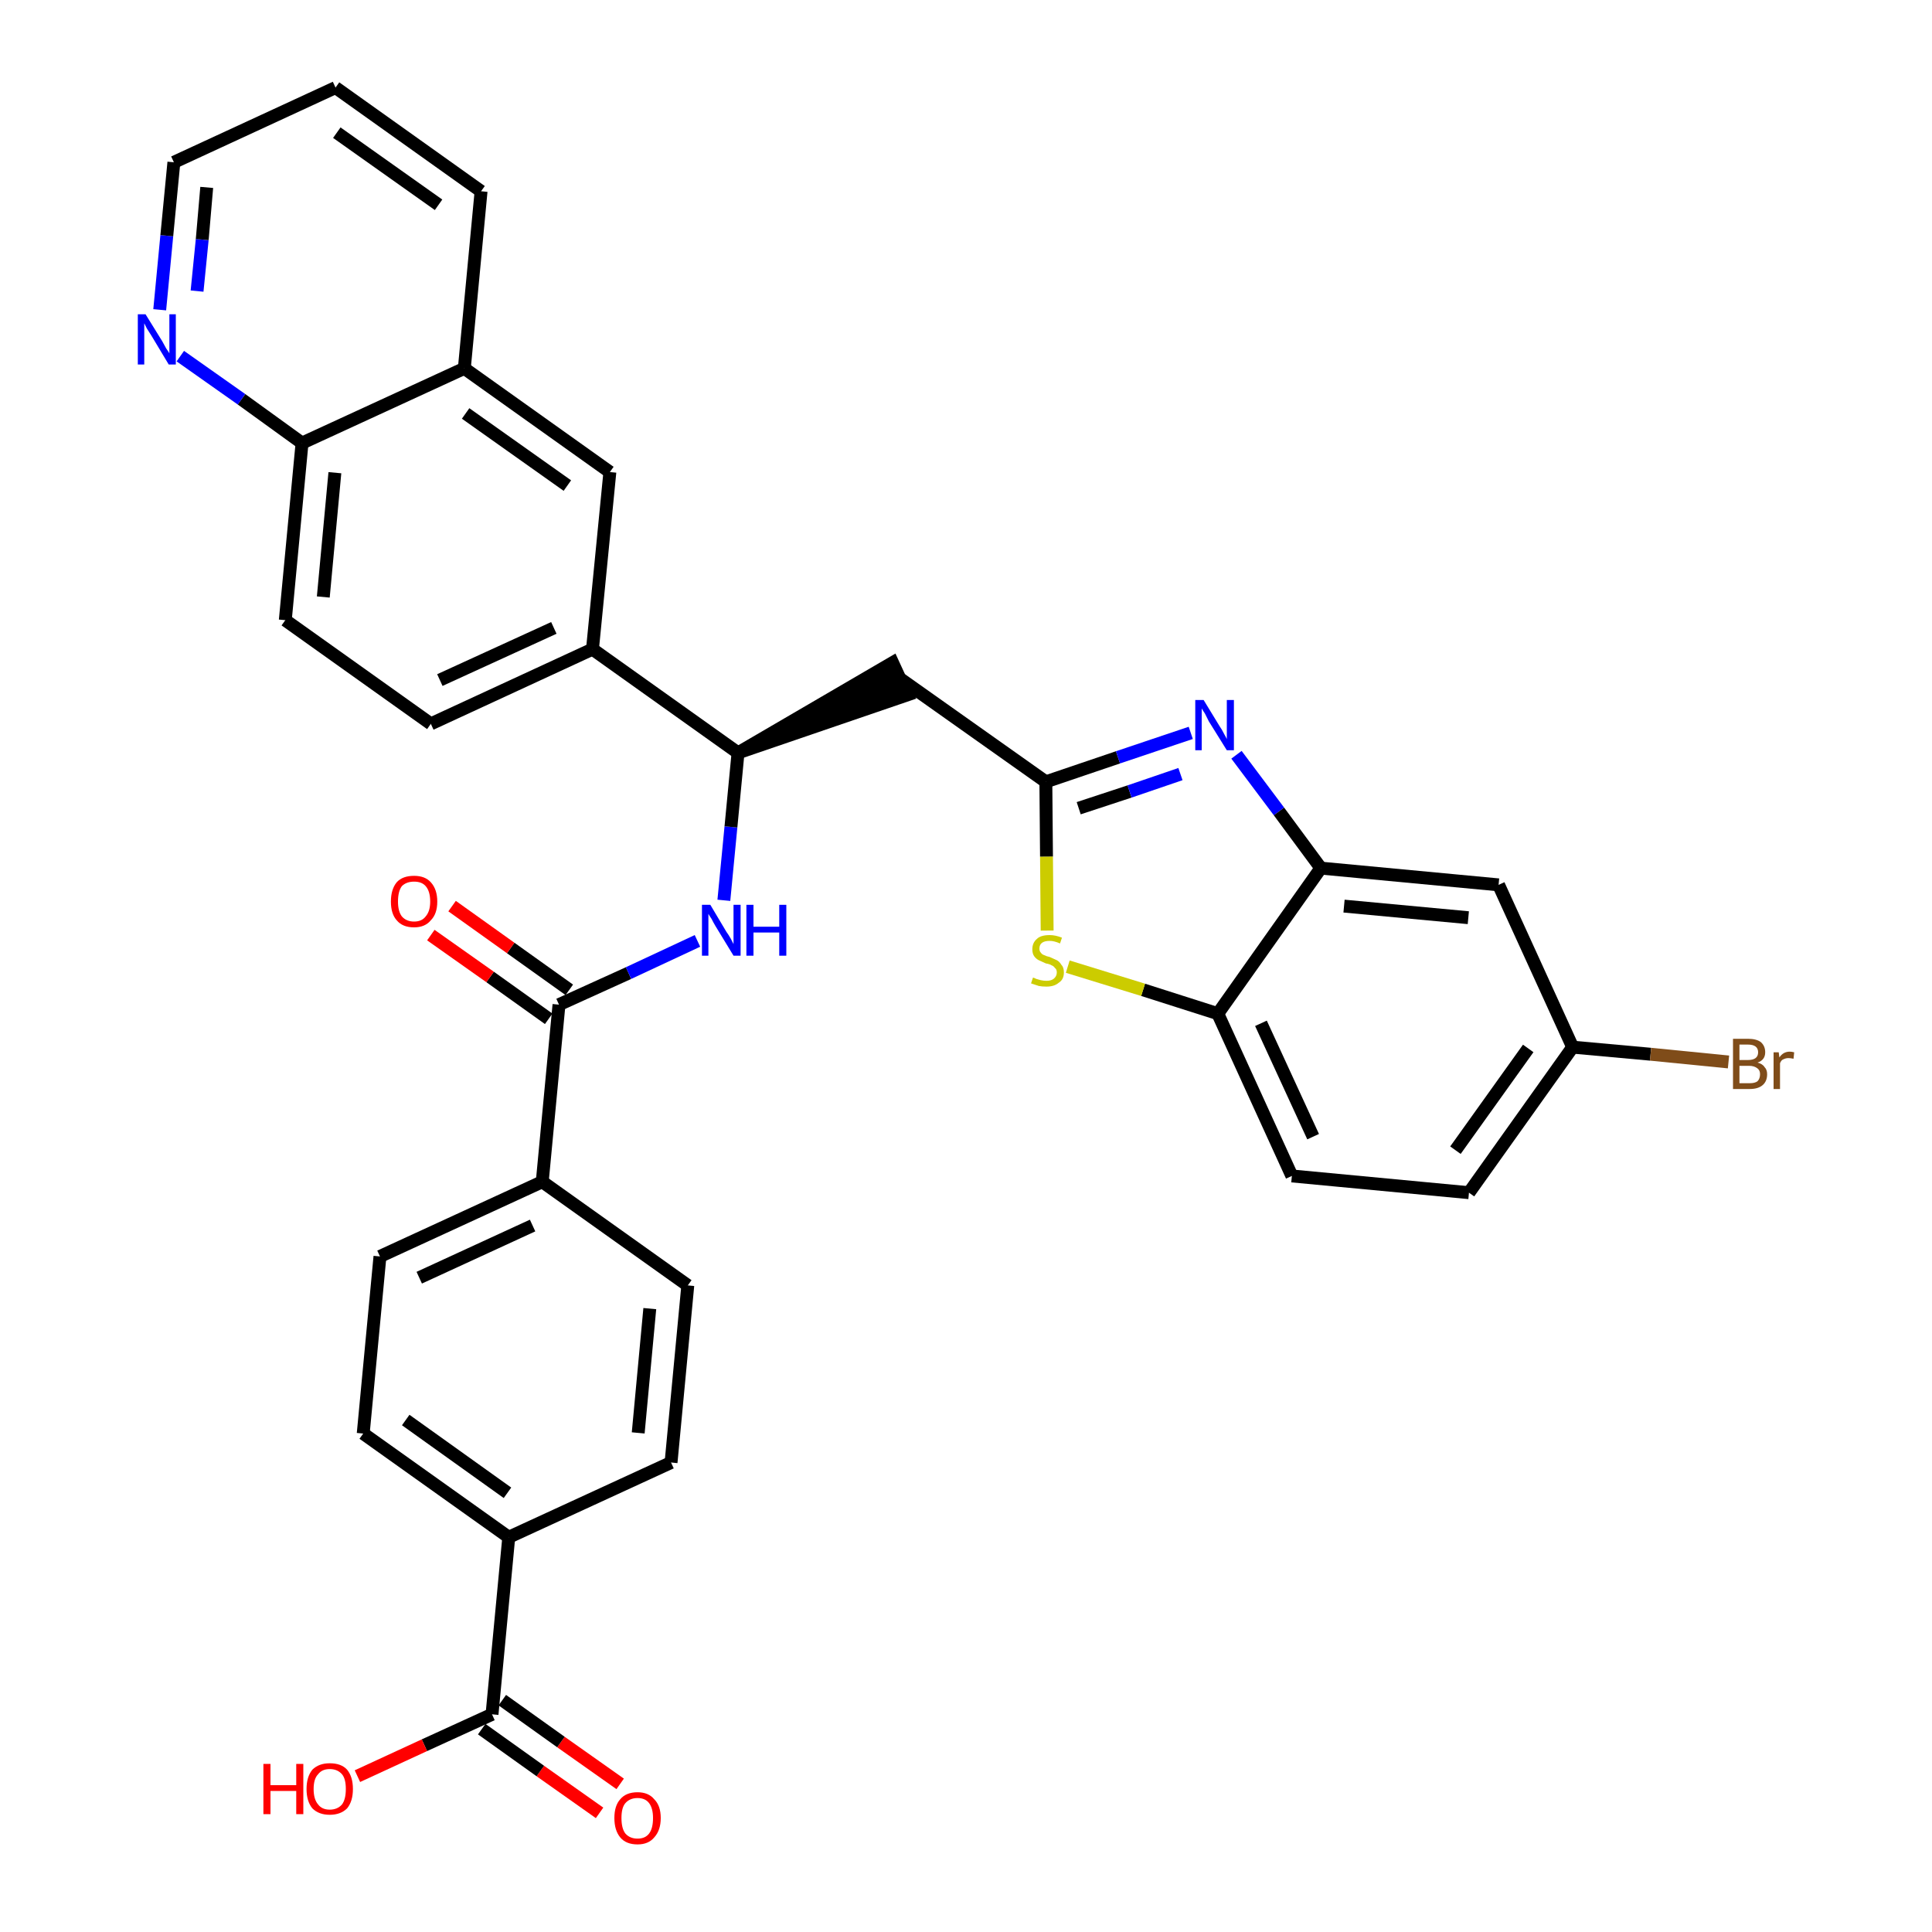 <?xml version='1.0' encoding='iso-8859-1'?>
<svg version='1.1' baseProfile='full'
              xmlns='http://www.w3.org/2000/svg'
                      xmlns:rdkit='http://www.rdkit.org/xml'
                      xmlns:xlink='http://www.w3.org/1999/xlink'
                  xml:space='preserve'
width='300px' height='300px' viewBox='0 0 300 300'>
<!-- END OF HEADER -->
<path class='bond-0 atom-0 atom-1' d='M 96.3,277.0 L 87.1,270.5' style='fill:none;fill-rule:evenodd;stroke:#FF0000;stroke-width:2.0px;stroke-linecap:butt;stroke-linejoin:miter;stroke-opacity:1' />
<path class='bond-0 atom-0 atom-1' d='M 87.1,270.5 L 78.0,264.0' style='fill:none;fill-rule:evenodd;stroke:#000000;stroke-width:2.0px;stroke-linecap:butt;stroke-linejoin:miter;stroke-opacity:1' />
<path class='bond-0 atom-0 atom-1' d='M 93.1,281.5 L 83.9,275.0' style='fill:none;fill-rule:evenodd;stroke:#FF0000;stroke-width:2.0px;stroke-linecap:butt;stroke-linejoin:miter;stroke-opacity:1' />
<path class='bond-0 atom-0 atom-1' d='M 83.9,275.0 L 74.8,268.5' style='fill:none;fill-rule:evenodd;stroke:#000000;stroke-width:2.0px;stroke-linecap:butt;stroke-linejoin:miter;stroke-opacity:1' />
<path class='bond-1 atom-1 atom-2' d='M 76.4,266.2 L 65.9,271.0' style='fill:none;fill-rule:evenodd;stroke:#000000;stroke-width:2.0px;stroke-linecap:butt;stroke-linejoin:miter;stroke-opacity:1' />
<path class='bond-1 atom-1 atom-2' d='M 65.9,271.0 L 55.5,275.8' style='fill:none;fill-rule:evenodd;stroke:#FF0000;stroke-width:2.0px;stroke-linecap:butt;stroke-linejoin:miter;stroke-opacity:1' />
<path class='bond-2 atom-1 atom-3' d='M 76.4,266.2 L 79.0,238.7' style='fill:none;fill-rule:evenodd;stroke:#000000;stroke-width:2.0px;stroke-linecap:butt;stroke-linejoin:miter;stroke-opacity:1' />
<path class='bond-3 atom-3 atom-4' d='M 79.0,238.7 L 56.4,222.6' style='fill:none;fill-rule:evenodd;stroke:#000000;stroke-width:2.0px;stroke-linecap:butt;stroke-linejoin:miter;stroke-opacity:1' />
<path class='bond-3 atom-3 atom-4' d='M 78.8,231.8 L 63.0,220.5' style='fill:none;fill-rule:evenodd;stroke:#000000;stroke-width:2.0px;stroke-linecap:butt;stroke-linejoin:miter;stroke-opacity:1' />
<path class='bond-33 atom-33 atom-3' d='M 104.2,227.1 L 79.0,238.7' style='fill:none;fill-rule:evenodd;stroke:#000000;stroke-width:2.0px;stroke-linecap:butt;stroke-linejoin:miter;stroke-opacity:1' />
<path class='bond-4 atom-4 atom-5' d='M 56.4,222.6 L 59.0,195.1' style='fill:none;fill-rule:evenodd;stroke:#000000;stroke-width:2.0px;stroke-linecap:butt;stroke-linejoin:miter;stroke-opacity:1' />
<path class='bond-5 atom-5 atom-6' d='M 59.0,195.1 L 84.2,183.5' style='fill:none;fill-rule:evenodd;stroke:#000000;stroke-width:2.0px;stroke-linecap:butt;stroke-linejoin:miter;stroke-opacity:1' />
<path class='bond-5 atom-5 atom-6' d='M 65.1,198.4 L 82.7,190.3' style='fill:none;fill-rule:evenodd;stroke:#000000;stroke-width:2.0px;stroke-linecap:butt;stroke-linejoin:miter;stroke-opacity:1' />
<path class='bond-6 atom-6 atom-7' d='M 84.2,183.5 L 86.8,156.0' style='fill:none;fill-rule:evenodd;stroke:#000000;stroke-width:2.0px;stroke-linecap:butt;stroke-linejoin:miter;stroke-opacity:1' />
<path class='bond-31 atom-6 atom-32' d='M 84.2,183.5 L 106.8,199.6' style='fill:none;fill-rule:evenodd;stroke:#000000;stroke-width:2.0px;stroke-linecap:butt;stroke-linejoin:miter;stroke-opacity:1' />
<path class='bond-7 atom-7 atom-8' d='M 88.4,153.7 L 79.3,147.2' style='fill:none;fill-rule:evenodd;stroke:#000000;stroke-width:2.0px;stroke-linecap:butt;stroke-linejoin:miter;stroke-opacity:1' />
<path class='bond-7 atom-7 atom-8' d='M 79.3,147.2 L 70.2,140.7' style='fill:none;fill-rule:evenodd;stroke:#FF0000;stroke-width:2.0px;stroke-linecap:butt;stroke-linejoin:miter;stroke-opacity:1' />
<path class='bond-7 atom-7 atom-8' d='M 85.2,158.2 L 76.1,151.7' style='fill:none;fill-rule:evenodd;stroke:#000000;stroke-width:2.0px;stroke-linecap:butt;stroke-linejoin:miter;stroke-opacity:1' />
<path class='bond-7 atom-7 atom-8' d='M 76.1,151.7 L 66.9,145.2' style='fill:none;fill-rule:evenodd;stroke:#FF0000;stroke-width:2.0px;stroke-linecap:butt;stroke-linejoin:miter;stroke-opacity:1' />
<path class='bond-8 atom-7 atom-9' d='M 86.8,156.0 L 97.6,151.1' style='fill:none;fill-rule:evenodd;stroke:#000000;stroke-width:2.0px;stroke-linecap:butt;stroke-linejoin:miter;stroke-opacity:1' />
<path class='bond-8 atom-7 atom-9' d='M 97.6,151.1 L 108.3,146.1' style='fill:none;fill-rule:evenodd;stroke:#0000FF;stroke-width:2.0px;stroke-linecap:butt;stroke-linejoin:miter;stroke-opacity:1' />
<path class='bond-9 atom-9 atom-10' d='M 112.4,139.8 L 113.5,128.4' style='fill:none;fill-rule:evenodd;stroke:#0000FF;stroke-width:2.0px;stroke-linecap:butt;stroke-linejoin:miter;stroke-opacity:1' />
<path class='bond-9 atom-9 atom-10' d='M 113.5,128.4 L 114.6,116.9' style='fill:none;fill-rule:evenodd;stroke:#000000;stroke-width:2.0px;stroke-linecap:butt;stroke-linejoin:miter;stroke-opacity:1' />
<path class='bond-10 atom-10 atom-11' d='M 114.6,116.9 L 140.9,107.9 L 138.6,102.9 Z' style='fill:#000000;fill-rule:evenodd;fill-opacity:1;stroke:#000000;stroke-width:2.0px;stroke-linecap:butt;stroke-linejoin:miter;stroke-opacity:1;' />
<path class='bond-21 atom-10 atom-22' d='M 114.6,116.9 L 92.0,100.8' style='fill:none;fill-rule:evenodd;stroke:#000000;stroke-width:2.0px;stroke-linecap:butt;stroke-linejoin:miter;stroke-opacity:1' />
<path class='bond-11 atom-11 atom-12' d='M 139.8,105.4 L 162.4,121.4' style='fill:none;fill-rule:evenodd;stroke:#000000;stroke-width:2.0px;stroke-linecap:butt;stroke-linejoin:miter;stroke-opacity:1' />
<path class='bond-12 atom-12 atom-13' d='M 162.4,121.4 L 173.6,117.6' style='fill:none;fill-rule:evenodd;stroke:#000000;stroke-width:2.0px;stroke-linecap:butt;stroke-linejoin:miter;stroke-opacity:1' />
<path class='bond-12 atom-12 atom-13' d='M 173.6,117.6 L 184.9,113.8' style='fill:none;fill-rule:evenodd;stroke:#0000FF;stroke-width:2.0px;stroke-linecap:butt;stroke-linejoin:miter;stroke-opacity:1' />
<path class='bond-12 atom-12 atom-13' d='M 167.5,125.5 L 175.4,122.9' style='fill:none;fill-rule:evenodd;stroke:#000000;stroke-width:2.0px;stroke-linecap:butt;stroke-linejoin:miter;stroke-opacity:1' />
<path class='bond-12 atom-12 atom-13' d='M 175.4,122.9 L 183.3,120.2' style='fill:none;fill-rule:evenodd;stroke:#0000FF;stroke-width:2.0px;stroke-linecap:butt;stroke-linejoin:miter;stroke-opacity:1' />
<path class='bond-34 atom-21 atom-12' d='M 162.6,144.5 L 162.5,133.0' style='fill:none;fill-rule:evenodd;stroke:#CCCC00;stroke-width:2.0px;stroke-linecap:butt;stroke-linejoin:miter;stroke-opacity:1' />
<path class='bond-34 atom-21 atom-12' d='M 162.5,133.0 L 162.4,121.4' style='fill:none;fill-rule:evenodd;stroke:#000000;stroke-width:2.0px;stroke-linecap:butt;stroke-linejoin:miter;stroke-opacity:1' />
<path class='bond-13 atom-13 atom-14' d='M 192.0,117.2 L 198.6,126.0' style='fill:none;fill-rule:evenodd;stroke:#0000FF;stroke-width:2.0px;stroke-linecap:butt;stroke-linejoin:miter;stroke-opacity:1' />
<path class='bond-13 atom-13 atom-14' d='M 198.6,126.0 L 205.1,134.8' style='fill:none;fill-rule:evenodd;stroke:#000000;stroke-width:2.0px;stroke-linecap:butt;stroke-linejoin:miter;stroke-opacity:1' />
<path class='bond-14 atom-14 atom-15' d='M 205.1,134.8 L 232.7,137.4' style='fill:none;fill-rule:evenodd;stroke:#000000;stroke-width:2.0px;stroke-linecap:butt;stroke-linejoin:miter;stroke-opacity:1' />
<path class='bond-14 atom-14 atom-15' d='M 208.7,140.7 L 228.0,142.5' style='fill:none;fill-rule:evenodd;stroke:#000000;stroke-width:2.0px;stroke-linecap:butt;stroke-linejoin:miter;stroke-opacity:1' />
<path class='bond-36 atom-20 atom-14' d='M 189.1,157.4 L 205.1,134.8' style='fill:none;fill-rule:evenodd;stroke:#000000;stroke-width:2.0px;stroke-linecap:butt;stroke-linejoin:miter;stroke-opacity:1' />
<path class='bond-15 atom-15 atom-16' d='M 232.7,137.4 L 244.2,162.6' style='fill:none;fill-rule:evenodd;stroke:#000000;stroke-width:2.0px;stroke-linecap:butt;stroke-linejoin:miter;stroke-opacity:1' />
<path class='bond-16 atom-16 atom-17' d='M 244.2,162.6 L 256.3,163.7' style='fill:none;fill-rule:evenodd;stroke:#000000;stroke-width:2.0px;stroke-linecap:butt;stroke-linejoin:miter;stroke-opacity:1' />
<path class='bond-16 atom-16 atom-17' d='M 256.3,163.7 L 268.4,164.9' style='fill:none;fill-rule:evenodd;stroke:#7F4C19;stroke-width:2.0px;stroke-linecap:butt;stroke-linejoin:miter;stroke-opacity:1' />
<path class='bond-17 atom-16 atom-18' d='M 244.2,162.6 L 228.1,185.2' style='fill:none;fill-rule:evenodd;stroke:#000000;stroke-width:2.0px;stroke-linecap:butt;stroke-linejoin:miter;stroke-opacity:1' />
<path class='bond-17 atom-16 atom-18' d='M 237.3,162.8 L 226.0,178.6' style='fill:none;fill-rule:evenodd;stroke:#000000;stroke-width:2.0px;stroke-linecap:butt;stroke-linejoin:miter;stroke-opacity:1' />
<path class='bond-18 atom-18 atom-19' d='M 228.1,185.2 L 200.6,182.6' style='fill:none;fill-rule:evenodd;stroke:#000000;stroke-width:2.0px;stroke-linecap:butt;stroke-linejoin:miter;stroke-opacity:1' />
<path class='bond-19 atom-19 atom-20' d='M 200.6,182.6 L 189.1,157.4' style='fill:none;fill-rule:evenodd;stroke:#000000;stroke-width:2.0px;stroke-linecap:butt;stroke-linejoin:miter;stroke-opacity:1' />
<path class='bond-19 atom-19 atom-20' d='M 203.9,176.5 L 195.8,158.9' style='fill:none;fill-rule:evenodd;stroke:#000000;stroke-width:2.0px;stroke-linecap:butt;stroke-linejoin:miter;stroke-opacity:1' />
<path class='bond-20 atom-20 atom-21' d='M 189.1,157.4 L 177.5,153.7' style='fill:none;fill-rule:evenodd;stroke:#000000;stroke-width:2.0px;stroke-linecap:butt;stroke-linejoin:miter;stroke-opacity:1' />
<path class='bond-20 atom-20 atom-21' d='M 177.5,153.7 L 165.8,150.1' style='fill:none;fill-rule:evenodd;stroke:#CCCC00;stroke-width:2.0px;stroke-linecap:butt;stroke-linejoin:miter;stroke-opacity:1' />
<path class='bond-22 atom-22 atom-23' d='M 92.0,100.8 L 66.9,112.4' style='fill:none;fill-rule:evenodd;stroke:#000000;stroke-width:2.0px;stroke-linecap:butt;stroke-linejoin:miter;stroke-opacity:1' />
<path class='bond-22 atom-22 atom-23' d='M 86.0,97.5 L 68.3,105.6' style='fill:none;fill-rule:evenodd;stroke:#000000;stroke-width:2.0px;stroke-linecap:butt;stroke-linejoin:miter;stroke-opacity:1' />
<path class='bond-35 atom-31 atom-22' d='M 94.7,73.3 L 92.0,100.8' style='fill:none;fill-rule:evenodd;stroke:#000000;stroke-width:2.0px;stroke-linecap:butt;stroke-linejoin:miter;stroke-opacity:1' />
<path class='bond-23 atom-23 atom-24' d='M 66.9,112.4 L 44.3,96.3' style='fill:none;fill-rule:evenodd;stroke:#000000;stroke-width:2.0px;stroke-linecap:butt;stroke-linejoin:miter;stroke-opacity:1' />
<path class='bond-24 atom-24 atom-25' d='M 44.3,96.3 L 46.9,68.8' style='fill:none;fill-rule:evenodd;stroke:#000000;stroke-width:2.0px;stroke-linecap:butt;stroke-linejoin:miter;stroke-opacity:1' />
<path class='bond-24 atom-24 atom-25' d='M 50.2,92.7 L 52.0,73.4' style='fill:none;fill-rule:evenodd;stroke:#000000;stroke-width:2.0px;stroke-linecap:butt;stroke-linejoin:miter;stroke-opacity:1' />
<path class='bond-25 atom-25 atom-26' d='M 46.9,68.8 L 37.5,62.0' style='fill:none;fill-rule:evenodd;stroke:#000000;stroke-width:2.0px;stroke-linecap:butt;stroke-linejoin:miter;stroke-opacity:1' />
<path class='bond-25 atom-25 atom-26' d='M 37.5,62.0 L 28.0,55.3' style='fill:none;fill-rule:evenodd;stroke:#0000FF;stroke-width:2.0px;stroke-linecap:butt;stroke-linejoin:miter;stroke-opacity:1' />
<path class='bond-37 atom-30 atom-25' d='M 72.1,57.2 L 46.9,68.8' style='fill:none;fill-rule:evenodd;stroke:#000000;stroke-width:2.0px;stroke-linecap:butt;stroke-linejoin:miter;stroke-opacity:1' />
<path class='bond-26 atom-26 atom-27' d='M 24.8,48.1 L 25.9,36.6' style='fill:none;fill-rule:evenodd;stroke:#0000FF;stroke-width:2.0px;stroke-linecap:butt;stroke-linejoin:miter;stroke-opacity:1' />
<path class='bond-26 atom-26 atom-27' d='M 25.9,36.6 L 27.0,25.2' style='fill:none;fill-rule:evenodd;stroke:#000000;stroke-width:2.0px;stroke-linecap:butt;stroke-linejoin:miter;stroke-opacity:1' />
<path class='bond-26 atom-26 atom-27' d='M 30.6,45.2 L 31.4,37.2' style='fill:none;fill-rule:evenodd;stroke:#0000FF;stroke-width:2.0px;stroke-linecap:butt;stroke-linejoin:miter;stroke-opacity:1' />
<path class='bond-26 atom-26 atom-27' d='M 31.4,37.2 L 32.1,29.1' style='fill:none;fill-rule:evenodd;stroke:#000000;stroke-width:2.0px;stroke-linecap:butt;stroke-linejoin:miter;stroke-opacity:1' />
<path class='bond-27 atom-27 atom-28' d='M 27.0,25.2 L 52.1,13.6' style='fill:none;fill-rule:evenodd;stroke:#000000;stroke-width:2.0px;stroke-linecap:butt;stroke-linejoin:miter;stroke-opacity:1' />
<path class='bond-28 atom-28 atom-29' d='M 52.1,13.6 L 74.7,29.7' style='fill:none;fill-rule:evenodd;stroke:#000000;stroke-width:2.0px;stroke-linecap:butt;stroke-linejoin:miter;stroke-opacity:1' />
<path class='bond-28 atom-28 atom-29' d='M 52.3,20.6 L 68.1,31.8' style='fill:none;fill-rule:evenodd;stroke:#000000;stroke-width:2.0px;stroke-linecap:butt;stroke-linejoin:miter;stroke-opacity:1' />
<path class='bond-29 atom-29 atom-30' d='M 74.7,29.7 L 72.1,57.2' style='fill:none;fill-rule:evenodd;stroke:#000000;stroke-width:2.0px;stroke-linecap:butt;stroke-linejoin:miter;stroke-opacity:1' />
<path class='bond-30 atom-30 atom-31' d='M 72.1,57.2 L 94.7,73.3' style='fill:none;fill-rule:evenodd;stroke:#000000;stroke-width:2.0px;stroke-linecap:butt;stroke-linejoin:miter;stroke-opacity:1' />
<path class='bond-30 atom-30 atom-31' d='M 72.3,64.2 L 88.1,75.4' style='fill:none;fill-rule:evenodd;stroke:#000000;stroke-width:2.0px;stroke-linecap:butt;stroke-linejoin:miter;stroke-opacity:1' />
<path class='bond-32 atom-32 atom-33' d='M 106.8,199.6 L 104.2,227.1' style='fill:none;fill-rule:evenodd;stroke:#000000;stroke-width:2.0px;stroke-linecap:butt;stroke-linejoin:miter;stroke-opacity:1' />
<path class='bond-32 atom-32 atom-33' d='M 100.9,203.2 L 99.1,222.5' style='fill:none;fill-rule:evenodd;stroke:#000000;stroke-width:2.0px;stroke-linecap:butt;stroke-linejoin:miter;stroke-opacity:1' />
<path  class='atom-0' d='M 95.4 282.3
Q 95.4 280.4, 96.3 279.4
Q 97.2 278.3, 99.0 278.3
Q 100.7 278.3, 101.6 279.4
Q 102.6 280.4, 102.6 282.3
Q 102.6 284.2, 101.6 285.3
Q 100.7 286.4, 99.0 286.4
Q 97.2 286.4, 96.3 285.3
Q 95.4 284.2, 95.4 282.3
M 99.0 285.5
Q 100.2 285.5, 100.8 284.7
Q 101.4 283.9, 101.4 282.3
Q 101.4 280.8, 100.8 280.0
Q 100.2 279.2, 99.0 279.2
Q 97.8 279.2, 97.1 280.0
Q 96.5 280.7, 96.5 282.3
Q 96.5 283.9, 97.1 284.7
Q 97.8 285.5, 99.0 285.5
' fill='#FF0000'/>
<path  class='atom-2' d='M 40.9 273.9
L 42.0 273.9
L 42.0 277.2
L 46.0 277.2
L 46.0 273.9
L 47.1 273.9
L 47.1 281.7
L 46.0 281.7
L 46.0 278.1
L 42.0 278.1
L 42.0 281.7
L 40.9 281.7
L 40.9 273.9
' fill='#FF0000'/>
<path  class='atom-2' d='M 47.6 277.8
Q 47.6 275.9, 48.5 274.8
Q 49.5 273.8, 51.2 273.8
Q 53.0 273.8, 53.9 274.8
Q 54.8 275.9, 54.8 277.8
Q 54.8 279.7, 53.9 280.8
Q 52.9 281.8, 51.2 281.8
Q 49.5 281.8, 48.5 280.8
Q 47.6 279.7, 47.6 277.8
M 51.2 281.0
Q 52.4 281.0, 53.1 280.2
Q 53.7 279.4, 53.7 277.8
Q 53.7 276.2, 53.1 275.5
Q 52.4 274.7, 51.2 274.7
Q 50.0 274.7, 49.4 275.5
Q 48.7 276.2, 48.7 277.8
Q 48.7 279.4, 49.4 280.2
Q 50.0 281.0, 51.2 281.0
' fill='#FF0000'/>
<path  class='atom-8' d='M 60.7 140.0
Q 60.7 138.1, 61.6 137.0
Q 62.5 136.0, 64.3 136.0
Q 66.0 136.0, 66.9 137.0
Q 67.9 138.1, 67.9 140.0
Q 67.9 141.9, 66.9 142.9
Q 66.0 144.0, 64.3 144.0
Q 62.5 144.0, 61.6 142.9
Q 60.7 141.9, 60.7 140.0
M 64.3 143.1
Q 65.5 143.1, 66.1 142.3
Q 66.8 141.5, 66.8 140.0
Q 66.8 138.4, 66.1 137.6
Q 65.5 136.9, 64.3 136.9
Q 63.1 136.9, 62.4 137.6
Q 61.8 138.4, 61.8 140.0
Q 61.8 141.5, 62.4 142.3
Q 63.1 143.1, 64.3 143.1
' fill='#FF0000'/>
<path  class='atom-9' d='M 110.3 140.5
L 112.8 144.7
Q 113.1 145.1, 113.5 145.8
Q 113.9 146.6, 113.9 146.6
L 113.9 140.5
L 115.0 140.5
L 115.0 148.4
L 113.9 148.4
L 111.1 143.8
Q 110.8 143.3, 110.5 142.7
Q 110.1 142.1, 110.0 141.9
L 110.0 148.4
L 109.0 148.4
L 109.0 140.5
L 110.3 140.5
' fill='#0000FF'/>
<path  class='atom-9' d='M 115.9 140.5
L 117.0 140.5
L 117.0 143.9
L 121.0 143.9
L 121.0 140.5
L 122.1 140.5
L 122.1 148.4
L 121.0 148.4
L 121.0 144.8
L 117.0 144.8
L 117.0 148.4
L 115.9 148.4
L 115.9 140.5
' fill='#0000FF'/>
<path  class='atom-13' d='M 186.9 108.7
L 189.4 112.8
Q 189.7 113.2, 190.1 114.0
Q 190.5 114.7, 190.5 114.8
L 190.5 108.7
L 191.6 108.7
L 191.6 116.5
L 190.5 116.5
L 187.7 112.0
Q 187.4 111.4, 187.1 110.8
Q 186.7 110.2, 186.6 110.0
L 186.6 116.5
L 185.6 116.5
L 185.6 108.7
L 186.9 108.7
' fill='#0000FF'/>
<path  class='atom-17' d='M 272.9 165.0
Q 273.7 165.2, 274.0 165.7
Q 274.4 166.1, 274.4 166.8
Q 274.4 167.9, 273.7 168.5
Q 273.0 169.1, 271.7 169.1
L 269.1 169.1
L 269.1 161.3
L 271.4 161.3
Q 272.7 161.3, 273.4 161.8
Q 274.1 162.4, 274.1 163.4
Q 274.1 164.6, 272.9 165.0
M 270.1 162.2
L 270.1 164.6
L 271.4 164.6
Q 272.2 164.6, 272.6 164.3
Q 273.0 164.0, 273.0 163.4
Q 273.0 162.2, 271.4 162.2
L 270.1 162.2
M 271.7 168.2
Q 272.5 168.2, 272.9 167.9
Q 273.3 167.5, 273.3 166.8
Q 273.3 166.2, 272.9 165.9
Q 272.4 165.5, 271.6 165.5
L 270.1 165.5
L 270.1 168.2
L 271.7 168.2
' fill='#7F4C19'/>
<path  class='atom-17' d='M 276.2 163.4
L 276.3 164.2
Q 276.9 163.3, 277.9 163.3
Q 278.2 163.3, 278.6 163.4
L 278.5 164.4
Q 278.0 164.3, 277.7 164.3
Q 277.3 164.3, 276.9 164.5
Q 276.6 164.6, 276.4 165.1
L 276.4 169.1
L 275.4 169.1
L 275.4 163.4
L 276.2 163.4
' fill='#7F4C19'/>
<path  class='atom-21' d='M 160.4 151.8
Q 160.5 151.8, 160.9 152.0
Q 161.2 152.1, 161.6 152.2
Q 162.1 152.3, 162.5 152.3
Q 163.2 152.3, 163.6 152.0
Q 164.1 151.6, 164.1 151.0
Q 164.1 150.5, 163.8 150.3
Q 163.6 150.0, 163.3 149.9
Q 163.0 149.7, 162.4 149.6
Q 161.7 149.3, 161.3 149.1
Q 160.9 148.9, 160.6 148.5
Q 160.3 148.1, 160.3 147.4
Q 160.3 146.4, 161.0 145.8
Q 161.6 145.2, 163.0 145.2
Q 163.9 145.2, 164.9 145.6
L 164.6 146.5
Q 163.7 146.1, 163.0 146.1
Q 162.2 146.1, 161.8 146.4
Q 161.4 146.7, 161.4 147.3
Q 161.4 147.7, 161.6 147.9
Q 161.8 148.2, 162.1 148.3
Q 162.5 148.5, 163.0 148.6
Q 163.7 148.9, 164.1 149.1
Q 164.5 149.3, 164.8 149.8
Q 165.2 150.2, 165.2 151.0
Q 165.2 152.1, 164.4 152.6
Q 163.7 153.2, 162.5 153.2
Q 161.8 153.2, 161.3 153.1
Q 160.7 152.9, 160.1 152.7
L 160.4 151.8
' fill='#CCCC00'/>
<path  class='atom-26' d='M 22.6 48.8
L 25.2 53.0
Q 25.4 53.4, 25.8 54.1
Q 26.3 54.8, 26.3 54.9
L 26.3 48.8
L 27.3 48.8
L 27.3 56.6
L 26.2 56.6
L 23.5 52.1
Q 23.2 51.6, 22.8 51.0
Q 22.5 50.4, 22.4 50.2
L 22.4 56.6
L 21.4 56.6
L 21.4 48.8
L 22.6 48.8
' fill='#0000FF'/>
</svg>
